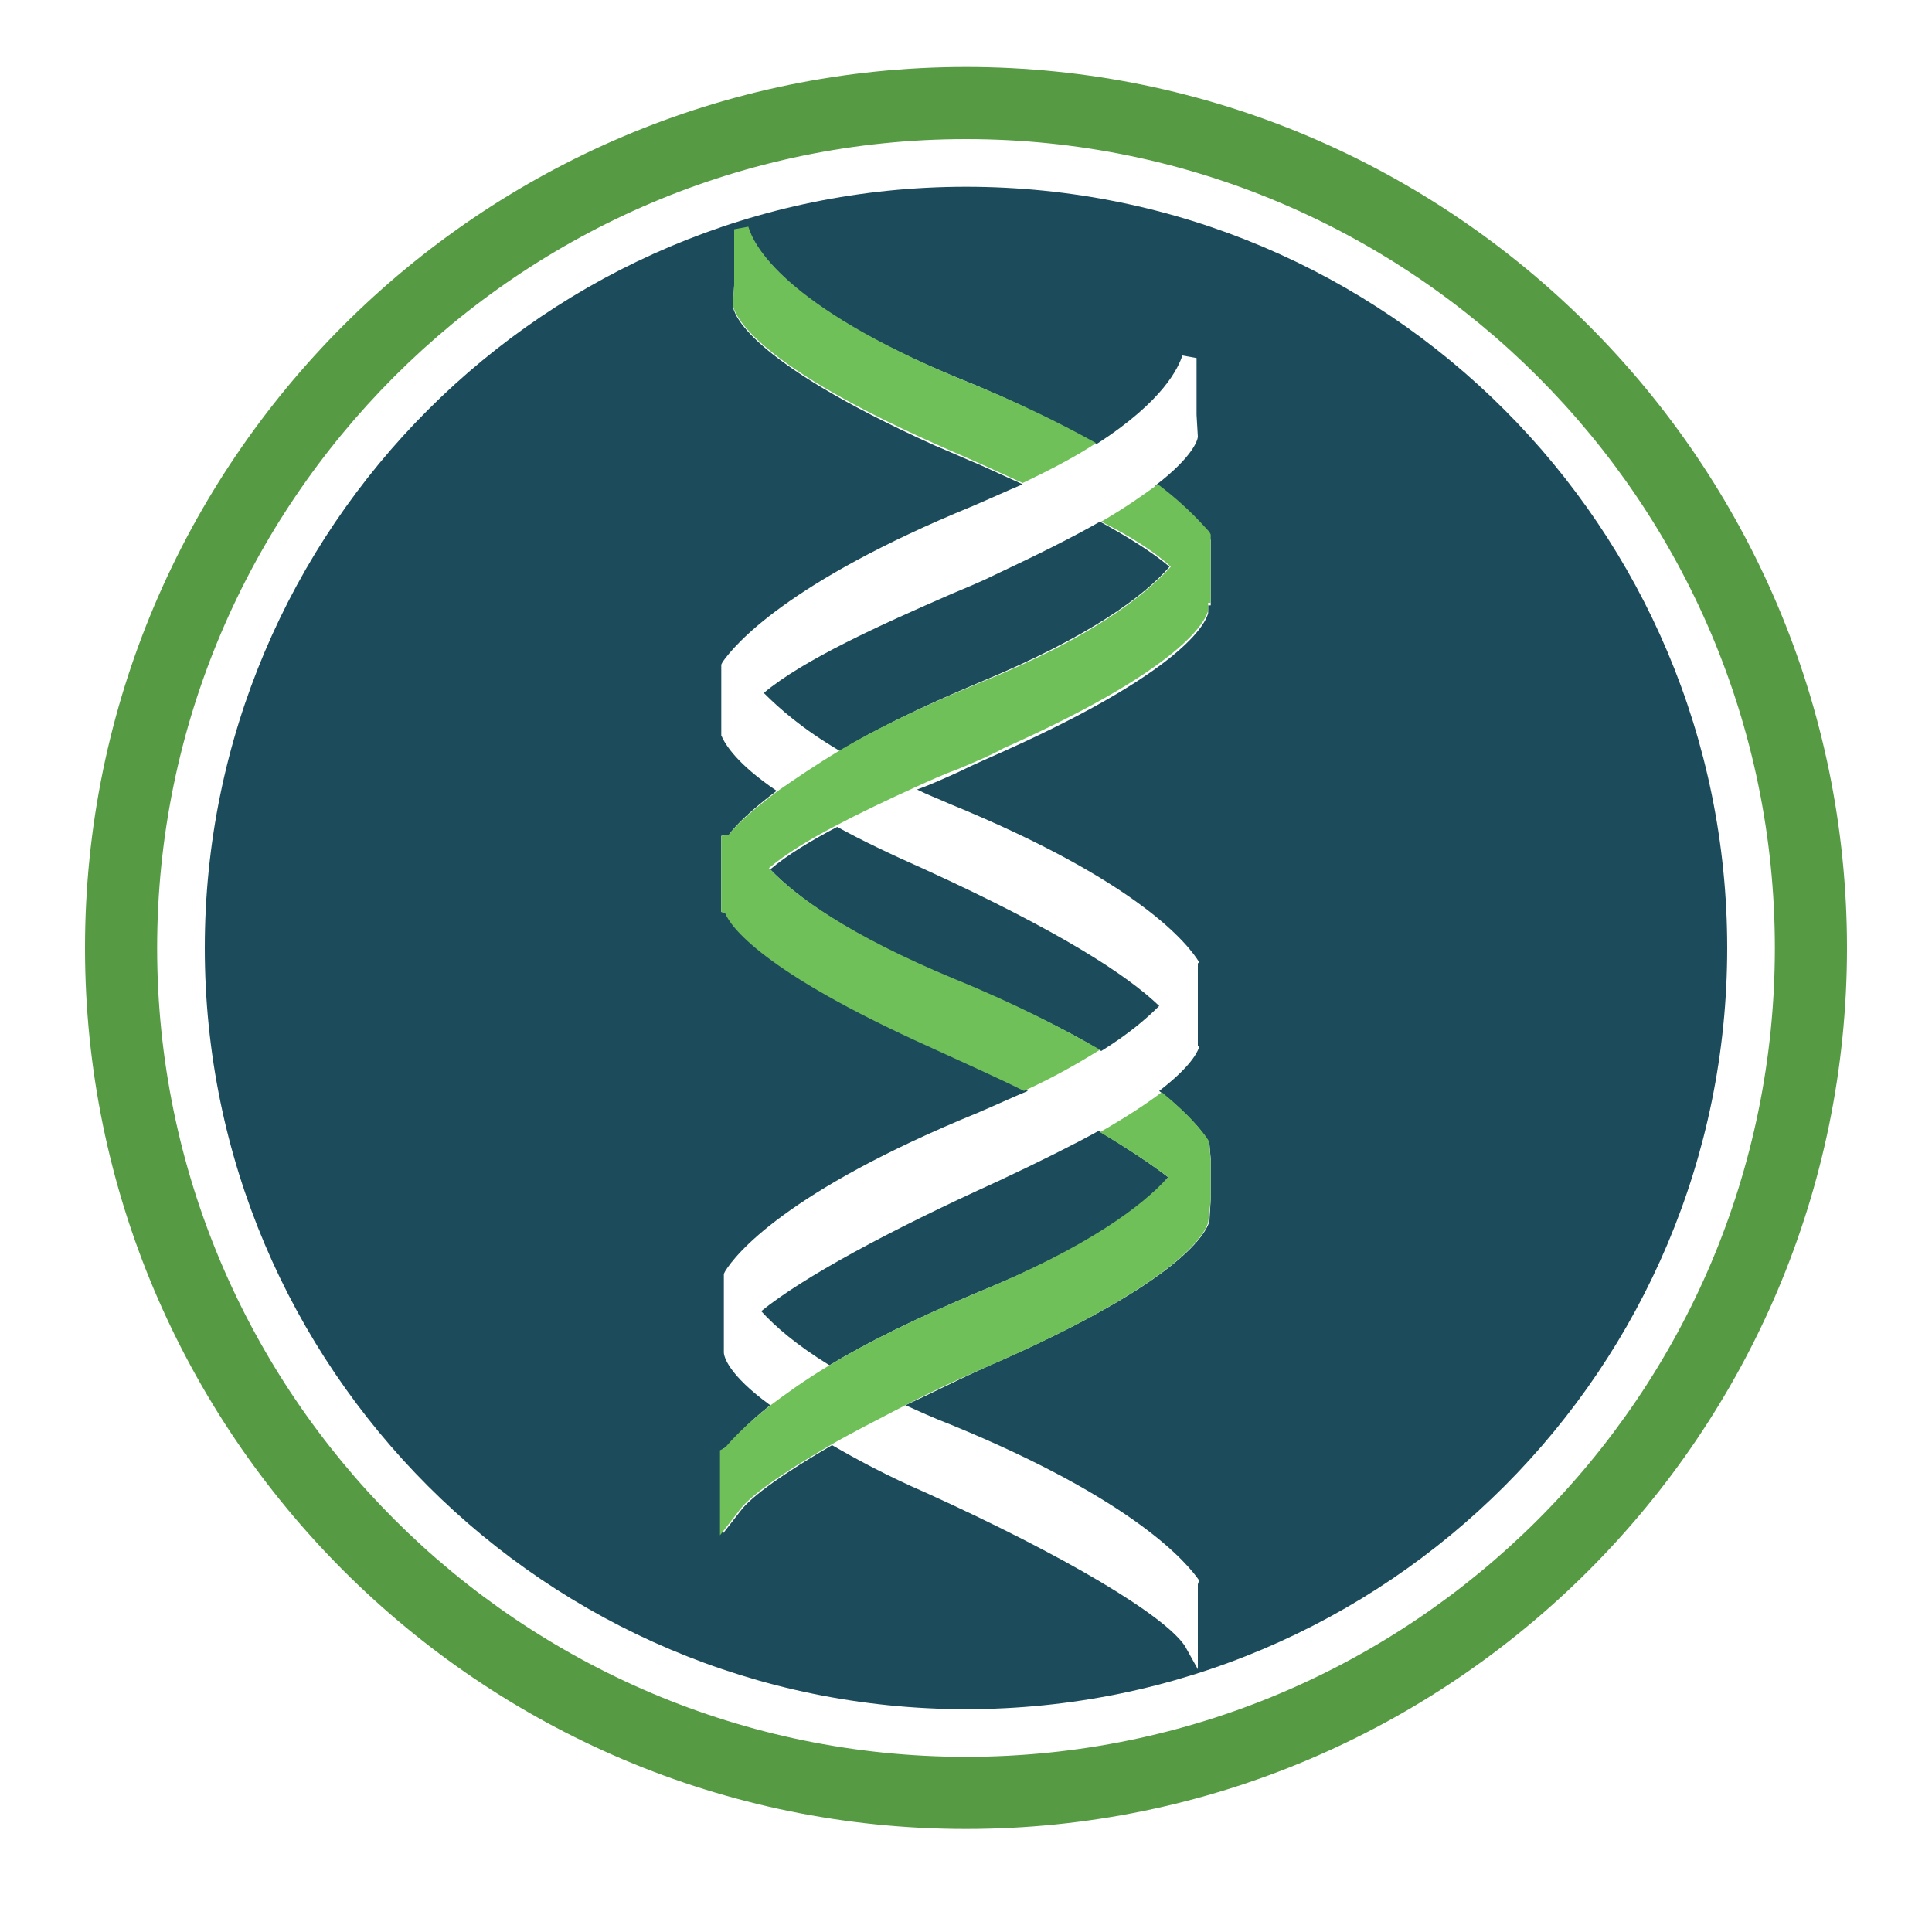 <?xml version="1.0" encoding="utf-8"?>
<!-- Generator: Adobe Illustrator 18.1.0, SVG Export Plug-In . SVG Version: 6.00 Build 0)  -->
<svg version="1.0" id="Layer_1" xmlns="http://www.w3.org/2000/svg" xmlns:xlink="http://www.w3.org/1999/xlink" x="0px" y="0px"
	 viewBox="0 0 150 150" enable-background="new 0 0 150 150" xml:space="preserve">
<g>
	<path fill="none" d="M75,10.8c-34.6,0-62.8,28.2-62.8,62.8c0,34.6,28.2,62.8,62.8,62.8c34.6,0,62.8-28.2,62.8-62.8
		C137.8,39,109.6,10.8,75,10.8z M75,132.8c-32.6,0-59.1-26.5-59.1-59.1C15.9,41,42.4,14.5,75,14.5c32.7,0,59.1,26.5,59.1,59.1
		C134.1,106.3,107.7,132.8,75,132.8z"/>
	<path fill="#1C4C5B" d="M90.7,91.4c-1.3-1-3.1-2.2-5.4-3.6c-2,1.1-4.6,2.4-7.8,3.9c-8.6,3.9-15.2,7.5-18.4,10.1
		c1.1,1.2,2.7,2.6,5.3,4.2c2.8-1.7,6.6-3.6,11.6-5.7C84.6,96.8,88.7,93.7,90.7,91.4z"/>
	<path fill="#1C4C5B" d="M71.8,67.5c-2.7-1.2-5-2.3-6.8-3.3c-2.1,1.1-3.9,2.2-5.2,3.3c2.1,2.2,6.2,5.2,14.4,8.6
		c4.8,2,8.5,3.8,11.3,5.5c2.1-1.3,3.5-2.5,4.5-3.5C87.5,75.7,82.3,72.3,71.8,67.5z"/>
	<path fill="#1C4C5B" d="M73.9,46.1c-5.5,2.4-11.5,5.1-14.6,7.7c1.2,1.2,3,2.8,5.9,4.5C68,56.6,71.5,54.9,76,53
		c8.7-3.6,12.9-6.8,14.8-9c-1.3-1.1-3.2-2.3-5.4-3.5c-2.1,1.2-4.7,2.5-8.1,4.1C76.3,45.1,75.1,45.6,73.9,46.1z"/>
	<path fill="#1C4C5B" d="M75,14.5c-32.6,0-59.1,26.5-59.1,59.1c0,32.6,26.5,59.1,59.1,59.1c32.7,0,59.1-26.5,59.1-59.1
		C134.1,41,107.7,14.5,75,14.5z M94,41.9v5.1l-0.2,0l0,0.6c-0.1,0.4-1.1,4.1-15.8,10.7c-1.1,0.5-2.3,1-3.5,1.6
		c-1.1,0.5-2.2,1-3.3,1.4c0.8,0.4,1.6,0.7,2.5,1.1c14.9,6.1,18.6,11,19.4,12.3L93,74.8V75c0,0.1,0,0.2,0,0.3l0,0v5.8v0.1l0.1,0.1
		c-0.2,0.6-0.9,1.7-3.1,3.4c2.3,1.8,3.3,3.1,3.7,3.7l0.1,0.2l0.1,0.2l0.1,1.2v3.1l-0.1,1.7c-0.1,0.4-1.1,4.1-15.9,10.7
		c-2.8,1.2-5.3,2.5-7.7,3.6c1.1,0.5,2.2,1,3.5,1.5c14.4,5.9,18.4,10.8,19.3,12.1L93,123v0.2v4.2v2.2l-1-1.8
		c-1.6-2.4-9.3-7-20.1-11.9c-3-1.3-5.4-2.6-7.3-3.7c-3.6,2.1-6.2,3.9-7.1,5.1l-1.4,1.8v-2.2v-4.2v-0.2l0.4-0.2
		c0.4-0.5,1.4-1.7,3.3-3.2c-3.3-2.4-3.6-3.8-3.6-4.1l0-1.6v-3.1l0-1.2l0-0.2l0.1-0.2c0.8-1.3,4.7-6.2,19.6-12.3
		c1.4-0.6,2.7-1.2,3.9-1.7c-2.2-1.1-4.6-2.3-7.3-3.4c-13.1-5.9-15.6-9.4-16-10.4L56,70.8v-0.1v-0.1v-5.1v-0.2v-0.4l0.6-0.1
		c0.5-0.7,1.7-1.9,3.7-3.4c-3.1-2.1-4-3.6-4.3-4.3l0-0.1v-0.1v-4.3v-0.3v-0.5v-0.2l0.1-0.2c0.9-1.3,5-6.2,19.4-12.1
		c1.4-0.6,2.7-1.2,3.9-1.7c-1.1-0.5-2.2-1-3.3-1.5c-1.2-0.5-2.3-1-3.5-1.5C57.8,27.9,57,24.3,56.9,23.8l0.1-1.6v-4.3l1.1-0.2
		c0.4,1.3,2.7,6.1,16.4,11.7c4.5,1.8,7.9,3.6,10.6,5.1c5.3-3.4,6.4-6,6.7-6.9l1.1,0.2v4.4l0.1,1.7c0,0.2-0.3,1.5-3.3,3.8
		c2.5,1.9,3.6,3.3,4,3.9l0.1,0.2V41.9z"/>
	<path fill="#70C05A" d="M74.5,29.4C60.8,23.7,58.5,19,58.1,17.6L57,17.8v4.3l-0.1,1.6c0.1,0.5,1,4.2,15.8,10.8
		c1.1,0.5,2.3,1,3.4,1.5c1.1,0.5,2.2,1,3.3,1.5c2.3-1.1,4.2-2.1,5.7-3.1C82.4,32.9,79,31.2,74.5,29.4z"/>
	<path fill="#70C05A" d="M89.9,37.6c-1.1,0.8-2.5,1.8-4.4,2.9c2.2,1.1,4.1,2.3,5.4,3.5c-2,2.2-6.1,5.5-14.8,9
		c-4.6,1.9-8.1,3.6-10.8,5.2c-2,1.2-3.6,2.3-4.9,3.2c-2,1.5-3.3,2.7-3.8,3.4L56,64.9v0.4v0.2v5.1v0.1v0.1l0.3,0.1
		c0.4,1,2.8,4.5,15.9,10.4c2.6,1.2,5.1,2.3,7.3,3.4c2.4-1.1,4.3-2.2,5.9-3.2c-2.8-1.6-6.4-3.5-11.3-5.5c-8.2-3.4-12.3-6.4-14.4-8.6
		c1.3-1.1,3.1-2.2,5.2-3.3c1.9-1,4-2,6.2-3c1.1-0.5,2.2-1,3.3-1.4c1.2-0.5,2.4-1,3.5-1.6c14.8-6.6,15.8-10.3,15.9-10.7l0-0.6l0.2,0
		v-5.1v-0.2l-0.1-0.2C93.5,40.9,92.4,39.5,89.9,37.6z"/>
	<path fill="#70C05A" d="M90.7,91.4c-2,2.2-6.2,5.4-14.7,8.9c-5,2.1-8.8,4-11.6,5.7c-2,1.2-3.5,2.3-4.7,3.2c-1.9,1.5-3,2.7-3.4,3.2
		l-0.4,0.2v0.2v4.2v2.2l1.4-1.8c0.8-1.2,3.4-3,7-5.1c1.7-1,3.7-2,5.8-3.1c2.3-1.2,4.9-2.4,7.7-3.6c14.8-6.6,15.9-10.3,16-10.7
		l0.2-1.7v-3.1l-0.1-1.2l0-0.2l-0.1-0.2c-0.4-0.6-1.4-1.9-3.6-3.7c-1.2,0.9-2.7,1.9-4.8,3.1C87.6,89.2,89.4,90.4,90.7,91.4z"/>
	<path fill="#569A44" d="M75,5.2C37.3,5.2,6.6,35.9,6.6,73.6c0,37.7,30.7,68.4,68.4,68.4c37.7,0,68.4-30.7,68.4-68.4
		C143.4,35.9,112.7,5.2,75,5.2z M75,136.4c-34.6,0-62.8-28.2-62.8-62.8C12.2,39,40.4,10.8,75,10.8c34.6,0,62.8,28.2,62.8,62.8
		C137.8,108.3,109.6,136.4,75,136.4z"/>
</g>
</svg>
